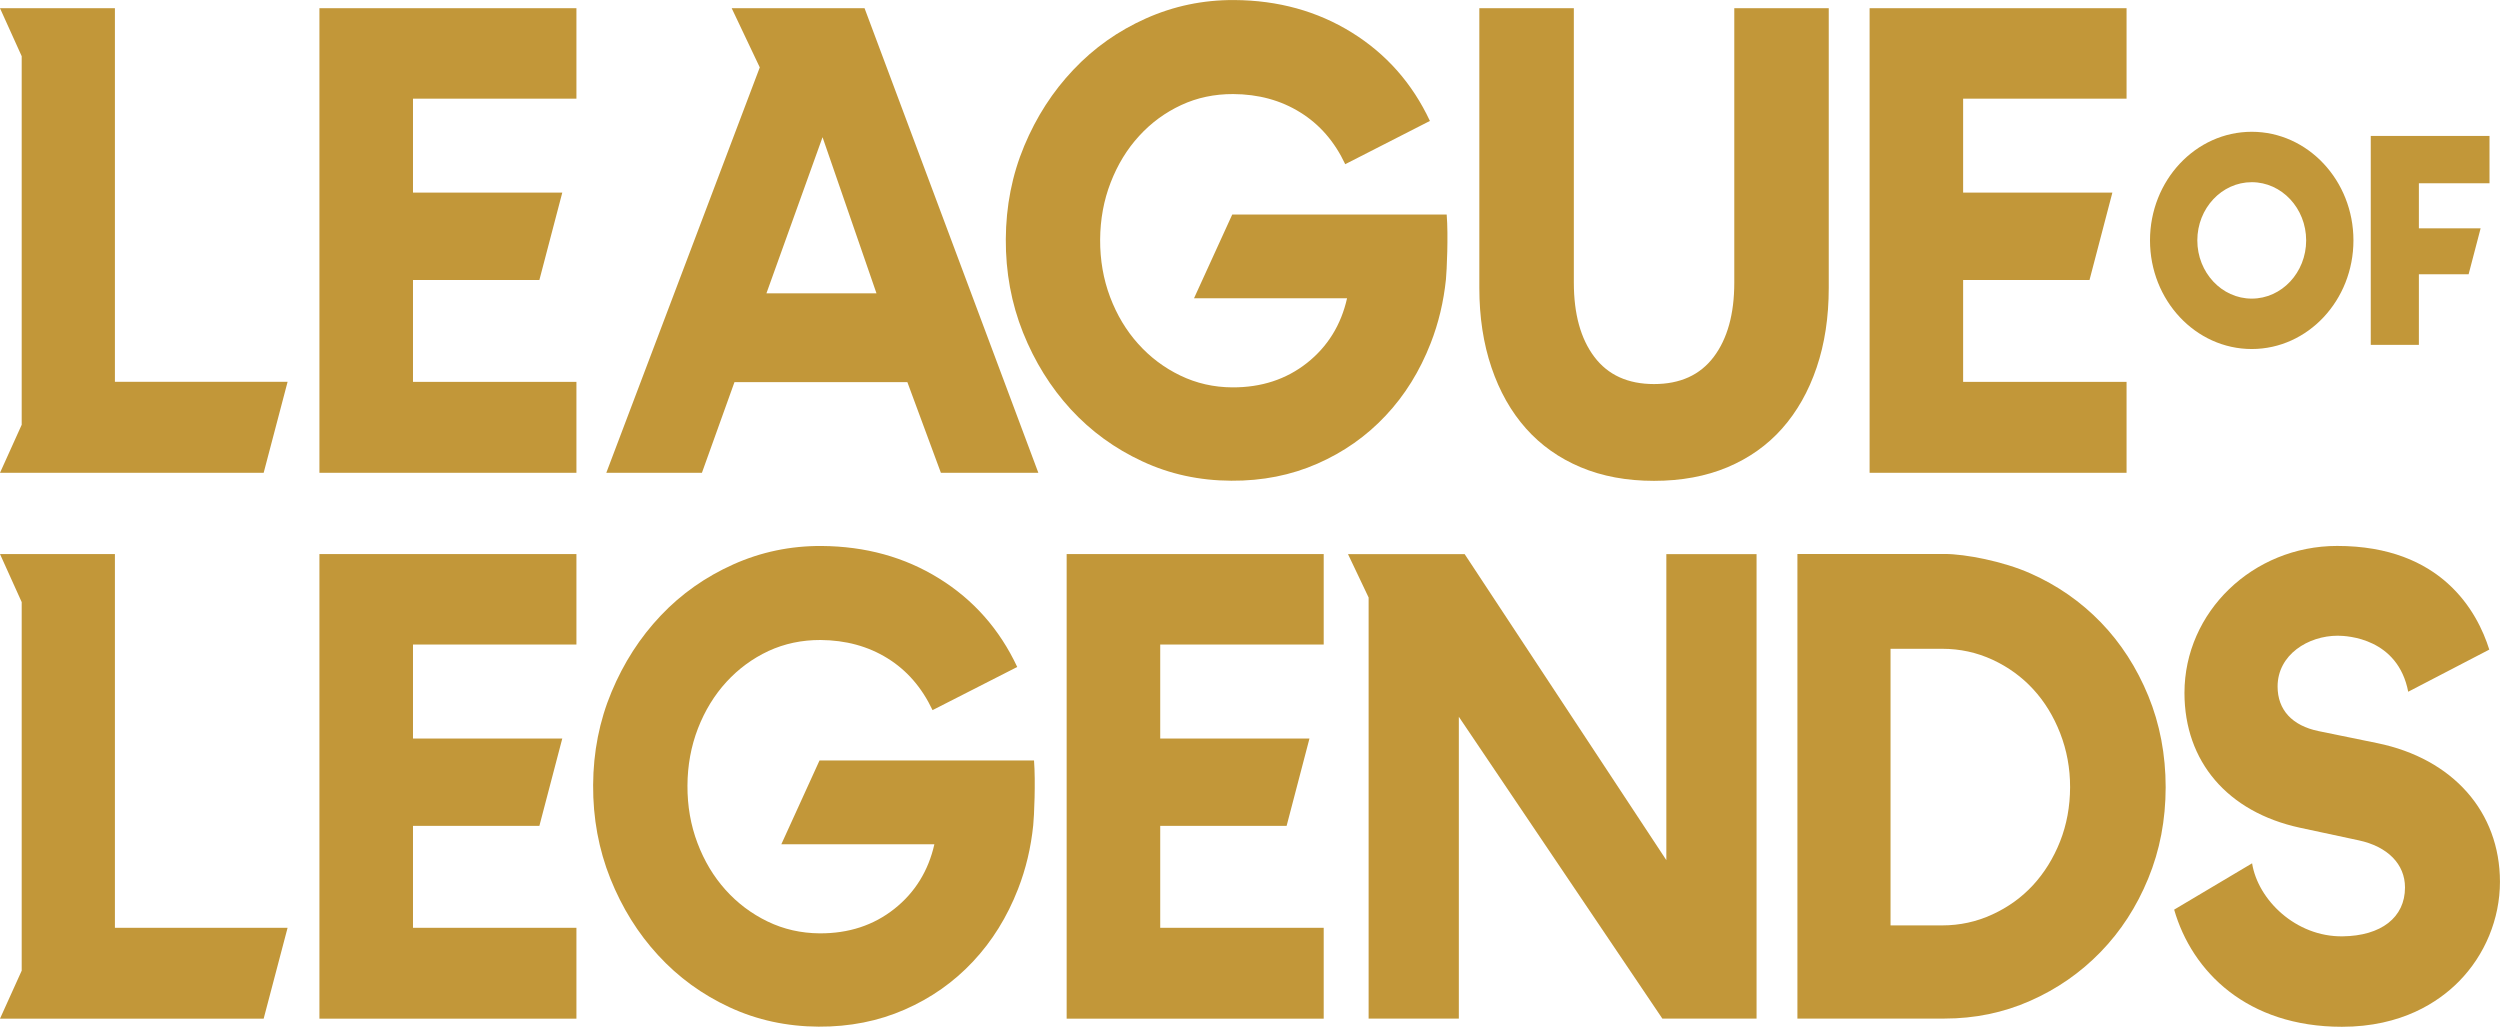 <svg width="56" height="23" viewBox="0 0 56 23" fill="none" xmlns="http://www.w3.org/2000/svg">
<path d="M39.347 12.412V22.817H37.237L32.678 16.056V22.817H30.657V13.384L30.195 12.412H32.808L37.326 19.267V12.412H39.347Z" fill="#C29739"/>
<path d="M18.337 22.997C19.033 23.001 19.676 22.873 20.265 22.615C20.856 22.357 21.365 21.998 21.794 21.54C22.223 21.083 22.56 20.541 22.804 19.914C22.98 19.463 23.093 18.988 23.144 18.487C23.165 18.293 23.199 17.508 23.162 17.035H18.357L17.502 18.911H20.93C20.797 19.503 20.498 19.991 20.033 20.359C19.567 20.728 19.01 20.91 18.361 20.907C17.944 20.904 17.554 20.816 17.193 20.641C16.832 20.466 16.518 20.23 16.251 19.932C15.983 19.633 15.774 19.284 15.623 18.883C15.471 18.482 15.397 18.053 15.399 17.599C15.401 17.144 15.48 16.716 15.634 16.317C15.789 15.918 16.002 15.57 16.273 15.274C16.544 14.979 16.858 14.749 17.215 14.582C17.573 14.417 17.961 14.335 18.379 14.336C18.945 14.34 19.444 14.476 19.879 14.745C20.314 15.014 20.65 15.401 20.889 15.907L22.786 14.94C22.391 14.097 21.808 13.436 21.035 12.957C20.263 12.478 19.386 12.237 18.403 12.23C17.707 12.226 17.047 12.364 16.425 12.643C15.803 12.922 15.26 13.303 14.799 13.791C14.338 14.277 13.971 14.847 13.699 15.498C13.427 16.148 13.29 16.845 13.286 17.585C13.282 18.328 13.411 19.026 13.672 19.68C13.934 20.334 14.29 20.907 14.743 21.398C15.194 21.89 15.729 22.279 16.344 22.564C16.958 22.849 17.623 22.993 18.337 22.997Z" fill="#C29739"/>
<path d="M2.574 12.411H0L0.486 13.487V21.743L0 22.818H5.906L6.442 20.782H2.574V12.411Z" fill="#C29739"/>
<path d="M7.155 22.818H12.912V20.783H9.251V18.5H12.082L12.595 16.543H9.251V14.438H12.912V12.411H7.155V22.818Z" fill="#C29739"/>
<path d="M23.893 22.818H29.651V20.783H25.989V18.5H28.82L29.332 16.543H25.989V14.438H29.651V12.411H23.893V22.818Z" fill="#C29739"/>
<path d="M27.581 10.768C28.277 10.773 28.92 10.645 29.51 10.386C30.1 10.127 30.609 9.769 31.038 9.311C31.468 8.855 31.804 8.312 32.048 7.686C32.224 7.235 32.337 6.759 32.389 6.259C32.408 6.064 32.444 5.28 32.406 4.806H27.602L26.746 6.681H30.174C30.041 7.274 29.742 7.762 29.277 8.13C28.811 8.498 28.254 8.68 27.605 8.677C27.188 8.675 26.799 8.586 26.437 8.411C26.076 8.237 25.762 8 25.495 7.702C25.227 7.404 25.018 7.055 24.866 6.653C24.715 6.252 24.641 5.824 24.643 5.369C24.646 4.914 24.724 4.487 24.879 4.088C25.034 3.688 25.246 3.34 25.517 3.045C25.787 2.749 26.101 2.52 26.46 2.353C26.817 2.187 27.205 2.106 27.623 2.107C28.189 2.11 28.689 2.246 29.123 2.516C29.559 2.785 29.895 3.172 30.133 3.678L32.03 2.709C31.635 1.867 31.052 1.207 30.28 0.728C29.507 0.249 28.63 0.007 27.647 0.001C26.951 -0.003 26.292 0.135 25.669 0.413C25.046 0.691 24.505 1.074 24.044 1.562C23.582 2.048 23.215 2.617 22.943 3.268C22.671 3.919 22.534 4.616 22.53 5.357C22.526 6.098 22.655 6.796 22.916 7.45C23.178 8.104 23.535 8.677 23.986 9.169C24.438 9.66 24.973 10.049 25.588 10.334C26.202 10.621 26.867 10.765 27.581 10.768Z" fill="#C29739"/>
<path d="M2.574 0.184H0L0.486 1.259V9.515L0 10.591H5.906L6.442 8.553H2.574V0.184Z" fill="#C29739"/>
<path d="M7.155 10.591H12.912V8.554H9.251V6.272H12.082L12.595 4.315H9.251V2.21H12.912V0.184H7.155V10.591Z" fill="#C29739"/>
<path d="M41.879 10.591H47.635V8.554H43.974V6.272H46.805L47.317 4.315H43.974V2.21H47.635V0.184H41.879V10.591Z" fill="#C29739"/>
<path d="M19.366 0.184H16.39L17.019 1.51L13.581 10.591H15.723L16.452 8.56H20.325L21.076 10.591H23.259L19.366 0.184ZM17.168 6.57L18.425 3.073L19.633 6.57H17.168Z" fill="#C29739"/>
<path d="M53.105 3.045V7.725H54.183V6.143H55.297L55.566 5.114H54.183V4.105H55.765V3.045H53.105Z" fill="#C29739"/>
<path d="M50.439 2.952C49.182 2.952 48.16 4.043 48.16 5.385C48.16 6.727 49.182 7.818 50.439 7.818C51.696 7.818 52.717 6.727 52.717 5.385C52.717 4.043 51.694 2.952 50.439 2.952ZM50.439 6.689C49.767 6.689 49.22 6.104 49.22 5.385C49.22 4.666 49.767 4.081 50.439 4.081C51.111 4.081 51.658 4.666 51.658 5.385C51.658 6.104 51.111 6.689 50.439 6.689Z" fill="#C29739"/>
<path d="M37.05 10.771C36.437 10.771 35.889 10.669 35.407 10.466C34.924 10.263 34.515 9.973 34.181 9.597C33.847 9.221 33.59 8.766 33.409 8.231C33.228 7.697 33.137 7.102 33.137 6.449V0.184H35.254V6.331C35.254 7.034 35.407 7.588 35.713 7.994C36.02 8.401 36.466 8.603 37.05 8.603C37.636 8.603 38.081 8.401 38.388 7.994C38.694 7.588 38.848 7.034 38.848 6.331V0.184H40.964V6.449C40.964 7.103 40.874 7.697 40.693 8.231C40.512 8.766 40.254 9.221 39.92 9.598C39.586 9.975 39.177 10.263 38.694 10.467C38.211 10.669 37.663 10.771 37.05 10.771Z" fill="#C29739"/>
<path d="M53.255 16.647L51.937 16.377C51.344 16.255 51.018 15.901 51.018 15.378C51.018 14.665 51.703 14.24 52.365 14.24C52.591 14.24 53.713 14.302 53.944 15.495L55.76 14.551C55.493 13.701 54.69 12.229 52.352 12.229C50.466 12.229 48.932 13.707 48.932 15.521C48.932 17.059 49.897 18.188 51.514 18.54L52.833 18.823C53.484 18.962 53.872 19.357 53.872 19.879C53.872 20.554 53.336 20.964 52.472 20.974C51.424 20.986 50.577 20.155 50.447 19.338L48.701 20.376C49.102 21.766 50.335 23 52.459 23C53.795 23 54.621 22.448 55.078 21.986C55.663 21.395 55.999 20.58 55.999 19.751C55.997 18.186 54.947 16.996 53.255 16.647Z" fill="#C29739"/>
<path d="M48.122 15.588C47.862 14.955 47.508 14.406 47.06 13.942C46.61 13.477 46.084 13.111 45.481 12.844C44.879 12.575 44.022 12.409 43.563 12.409H40.262V22.816H43.557C44.234 22.816 44.874 22.685 45.476 22.419C46.079 22.153 46.605 21.787 47.055 21.323C47.505 20.859 47.861 20.311 48.12 19.679C48.381 19.046 48.51 18.366 48.511 17.634C48.51 16.903 48.381 16.22 48.122 15.588ZM46.146 18.848C45.997 19.224 45.795 19.549 45.541 19.826C45.285 20.103 44.982 20.322 44.628 20.484C44.276 20.647 43.901 20.729 43.503 20.729H42.348V14.533H43.506C43.905 14.533 44.279 14.615 44.633 14.778C44.984 14.941 45.288 15.161 45.543 15.438C45.799 15.716 45.999 16.043 46.148 16.424C46.296 16.805 46.371 17.208 46.37 17.632C46.369 18.068 46.294 18.472 46.146 18.848Z" fill="#C29739"/>
</svg>
